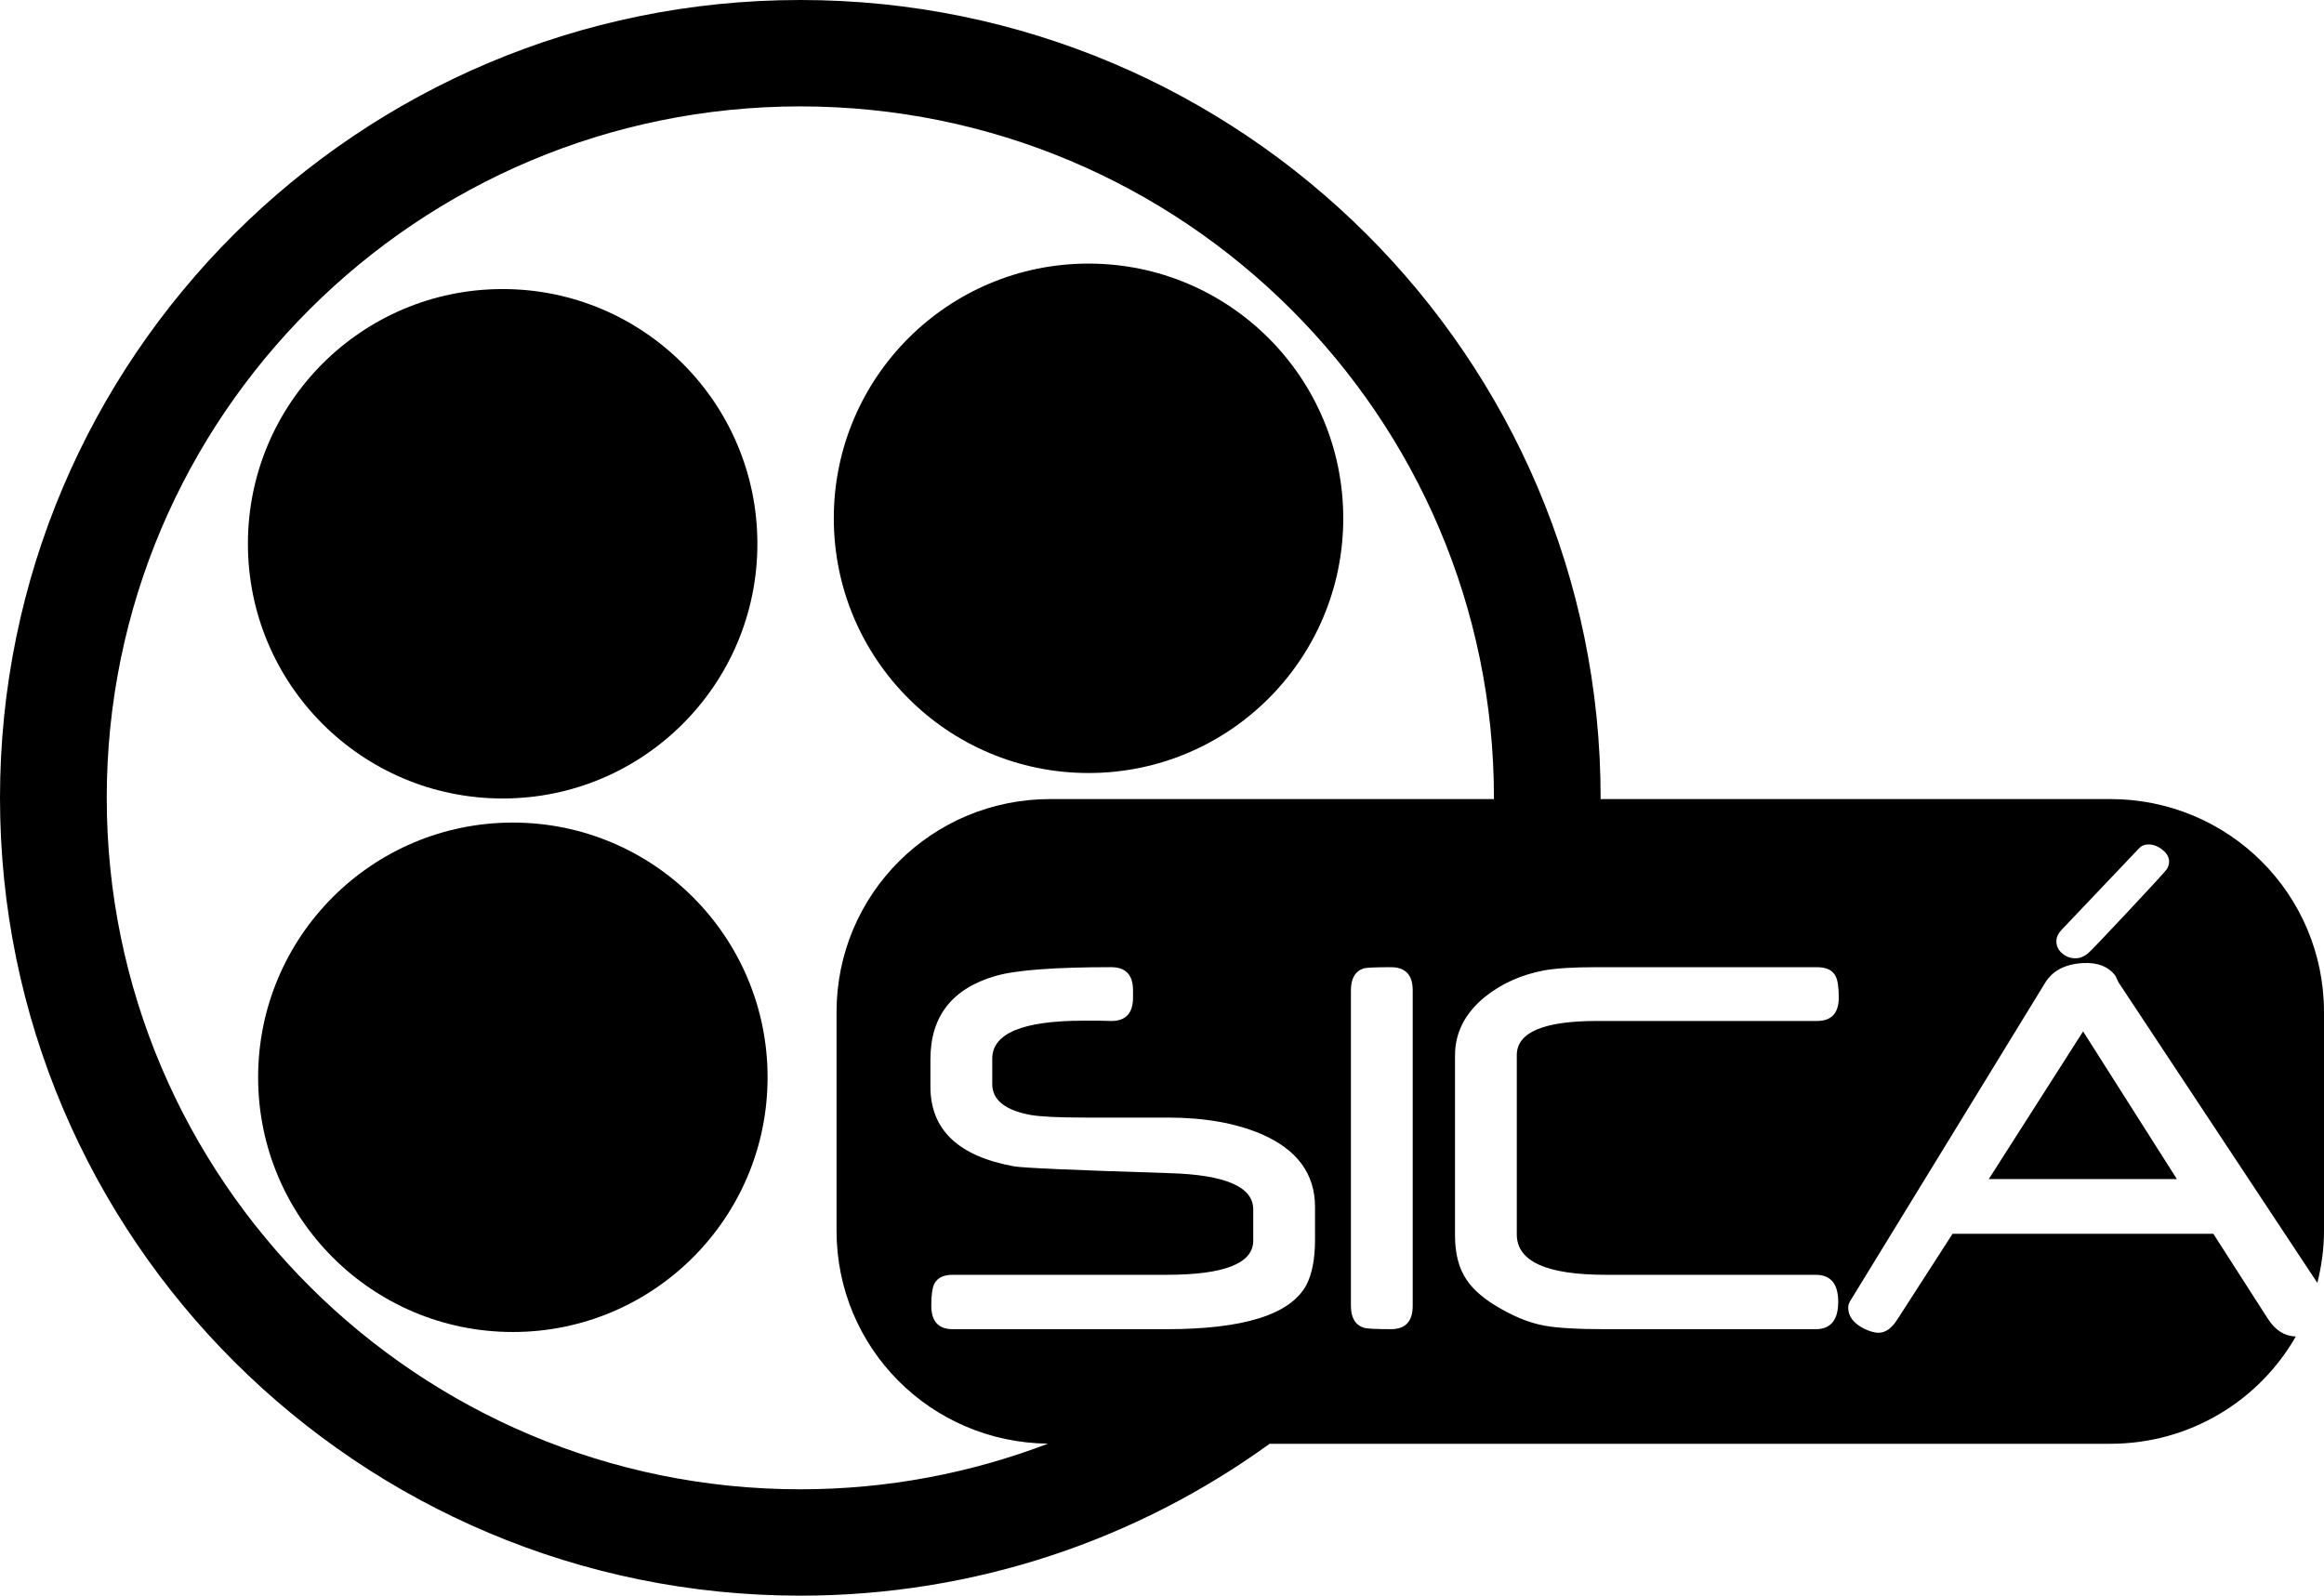 <?xml version="1.0" encoding="UTF-8" standalone="no"?>
<svg
   xmlns:a="http://ns.adobe.com/AdobeSVGViewerExtensions/3.0/"
   xmlns:dc="http://purl.org/dc/elements/1.1/"
   xmlns:cc="http://creativecommons.org/ns#"
   xmlns:rdf="http://www.w3.org/1999/02/22-rdf-syntax-ns#"
   xmlns:svg="http://www.w3.org/2000/svg"
   xmlns="http://www.w3.org/2000/svg"
   xmlns:xlink="http://www.w3.org/1999/xlink"
   version="1.1"
   id="svg2"
   height="125.291"
   width="182.467">
  <g
     transform="translate(0,-927.071)"
     id="layer1">
    <circle
       style="opacity:1;fill:#000000;fill-opacity:1;stroke:none;stroke-width:5.175;stroke-linecap:round;stroke-miterlimit:4;stroke-dasharray:none;stroke-dashoffset:0;stroke-opacity:1;paint-order:stroke fill markers"
       id="circle32770"
       cx="39.465"
       cy="969.768"
       r="20" />
    <circle
       r="20"
       cy="967.768"
       cx="85.465"
       id="circle32772"
       style="opacity:1;fill:#000000;fill-opacity:1;stroke:none;stroke-width:5.175;stroke-linecap:round;stroke-miterlimit:4;stroke-dasharray:none;stroke-dashoffset:0;stroke-opacity:1;paint-order:stroke fill markers" />
    <circle
       r="20"
       cy="1011.66"
       cx="40.266"
       id="circle32774"
       style="opacity:1;fill:#000000;fill-opacity:1;stroke:none;stroke-width:5.175;stroke-linecap:round;stroke-miterlimit:4;stroke-dasharray:none;stroke-dashoffset:0;stroke-opacity:1;paint-order:stroke fill markers" />
    <path
       id="path18241"
       d="M 62.836,927.071 C 28.15,927.071 0,955.137 0,989.718 c 0,34.581 28.15,62.645 62.836,62.645 13.765,0 26.492,-4.432 36.848,-11.926 h 66 c 6.258,0 11.684,-3.387 14.57,-8.424 -0.881,-0.027 -1.614,-0.485 -2.193,-1.391 l -4.283,-6.674 h -20.473 l -4.303,6.674 c -0.452,0.731 -0.954,1.098 -1.508,1.098 -0.291,0 -0.641,-0.092 -1.049,-0.279 -0.889,-0.42 -1.334,-0.989 -1.334,-1.705 0,-0.155 0.043,-0.311 0.131,-0.467 l 15.338,-25.039 c 0.583,-0.949 1.574,-1.461 2.973,-1.539 1.151,-0.062 2.003,0.279 2.557,1.025 0.044,0.124 0.124,0.296 0.24,0.514 l 15.594,23.572 c 0.329,-1.312 0.523,-2.679 0.523,-4.096 v -17.16 c 0,-9.269 -7.486,-16.732 -16.783,-16.732 h -40.014 c 5e-5,-0.032 0.002,-0.064 0.002,-0.096 0,-34.58 -28.15,-62.647 -62.836,-62.647 z m 0,8.354 c 30.061,0 54.459,24.323 54.459,54.293 0,0.032 -0.002,0.064 -0.002,0.096 H 82.461 c -9.297,0 -16.781,7.463 -16.781,16.732 v 17.16 c 0,9.209 7.39,16.625 16.604,16.721 -6.042,2.307 -12.595,3.584 -19.447,3.584 -30.061,0 -54.457,-24.323 -54.457,-54.293 0,-29.97 24.396,-54.293 54.457,-54.293 z m 105.852,57.953 c 0.393,0 0.757,0.14 1.092,0.42 0.35,0.265 0.525,0.576 0.525,0.934 -2e-5,0.202 -0.059,0.397 -0.176,0.584 -0.117,0.171 -1.129,1.276 -3.037,3.314 -1.908,2.038 -2.964,3.141 -3.168,3.312 -0.306,0.249 -0.633,0.373 -0.982,0.373 -0.393,10e-5 -0.743,-0.132 -1.049,-0.396 -0.291,-0.264 -0.438,-0.576 -0.438,-0.934 -2e-5,-0.311 0.13,-0.607 0.393,-0.887 l 6.096,-6.416 c 0.189,-0.202 0.438,-0.305 0.744,-0.305 z m -81.432,9.637 c 1.136,0 1.703,0.607 1.703,1.82 v 0.56 c -2e-5,1.229 -0.567,1.844 -1.703,1.844 -0.131,0 -0.444,-0.01 -0.939,-0.023 h -1.246 c -4.778,0 -7.166,0.997 -7.166,2.988 v 1.982 c -10e-6,1.245 0.997,2.054 2.992,2.428 0.801,0.14 2.229,0.209 4.283,0.209 h 6.488 c 2.884,0 5.332,0.429 7.342,1.285 2.826,1.214 4.238,3.127 4.238,5.74 v 2.543 c -3e-5,1.509 -0.224,2.699 -0.676,3.57 -1.238,2.318 -4.895,3.477 -10.969,3.477 H 74.801 c -1.122,0 -1.682,-0.615 -1.682,-1.844 0,-0.825 0.08,-1.4 0.24,-1.727 0.248,-0.467 0.728,-0.699 1.441,-0.699 h 16.803 c 4.53,10e-5 6.795,-0.894 6.795,-2.684 v -2.451 c -3e-5,-1.774 -2.192,-2.721 -6.576,-2.846 -7.472,-0.233 -11.545,-0.413 -12.215,-0.537 -4.37,-0.793 -6.555,-2.878 -6.555,-6.254 v -2.148 c 0,-3.392 1.719,-5.577 5.156,-6.557 1.588,-0.451 4.604,-0.678 9.047,-0.678 z m 21.957,0 c 1.136,0 1.705,0.607 1.705,1.82 v 24.76 c -1e-5,1.229 -0.569,1.842 -1.705,1.842 -1.194,0 -1.908,-0.037 -2.141,-0.115 -0.67,-0.218 -1.006,-0.793 -1.006,-1.727 v -24.76 c 0,-0.933 0.336,-1.511 1.006,-1.728 0.233,-0.062 0.946,-0.092 2.141,-0.092 z m 16.082,0 h 17.369 c 0.714,0 1.196,0.225 1.443,0.676 0.175,0.311 0.262,0.881 0.262,1.705 -4e-5,1.229 -0.569,1.842 -1.705,1.842 h -17.281 c -4.195,0 -6.293,0.894 -6.293,2.684 v 14.072 c -1e-5,2.116 2.322,3.174 6.969,3.174 h 16.496 c 1.18,0 1.771,0.707 1.771,2.123 -3e-5,1.431 -0.592,2.148 -1.771,2.148 h -16.496 c -2.229,0 -3.831,-0.094 -4.807,-0.281 -1.049,-0.187 -2.162,-0.614 -3.342,-1.283 -1.296,-0.716 -2.222,-1.494 -2.775,-2.334 -0.597,-0.887 -0.896,-2.037 -0.896,-3.453 v -14.143 c 0,-1.774 0.772,-3.297 2.316,-4.572 1.311,-1.058 2.863,-1.759 4.654,-2.102 0.947,-0.171 2.309,-0.256 4.086,-0.256 z m 38.258,5.041 -7.406,11.598 h 14.77 z"
       style="fill:#000000;fill-opacity:1;fill-rule:evenodd;stroke:none;stroke-width:0.418" />
  </g>
  <style
     type="text/css"
     id="style26" />
  <style
     id="style26-0"
     type="text/css" />
  <style
     id="style26-3"
     type="text/css" />
  <style
     id="style26-1"
     type="text/css" />
  <style
     id="style26-6"
     type="text/css" />
</svg>
